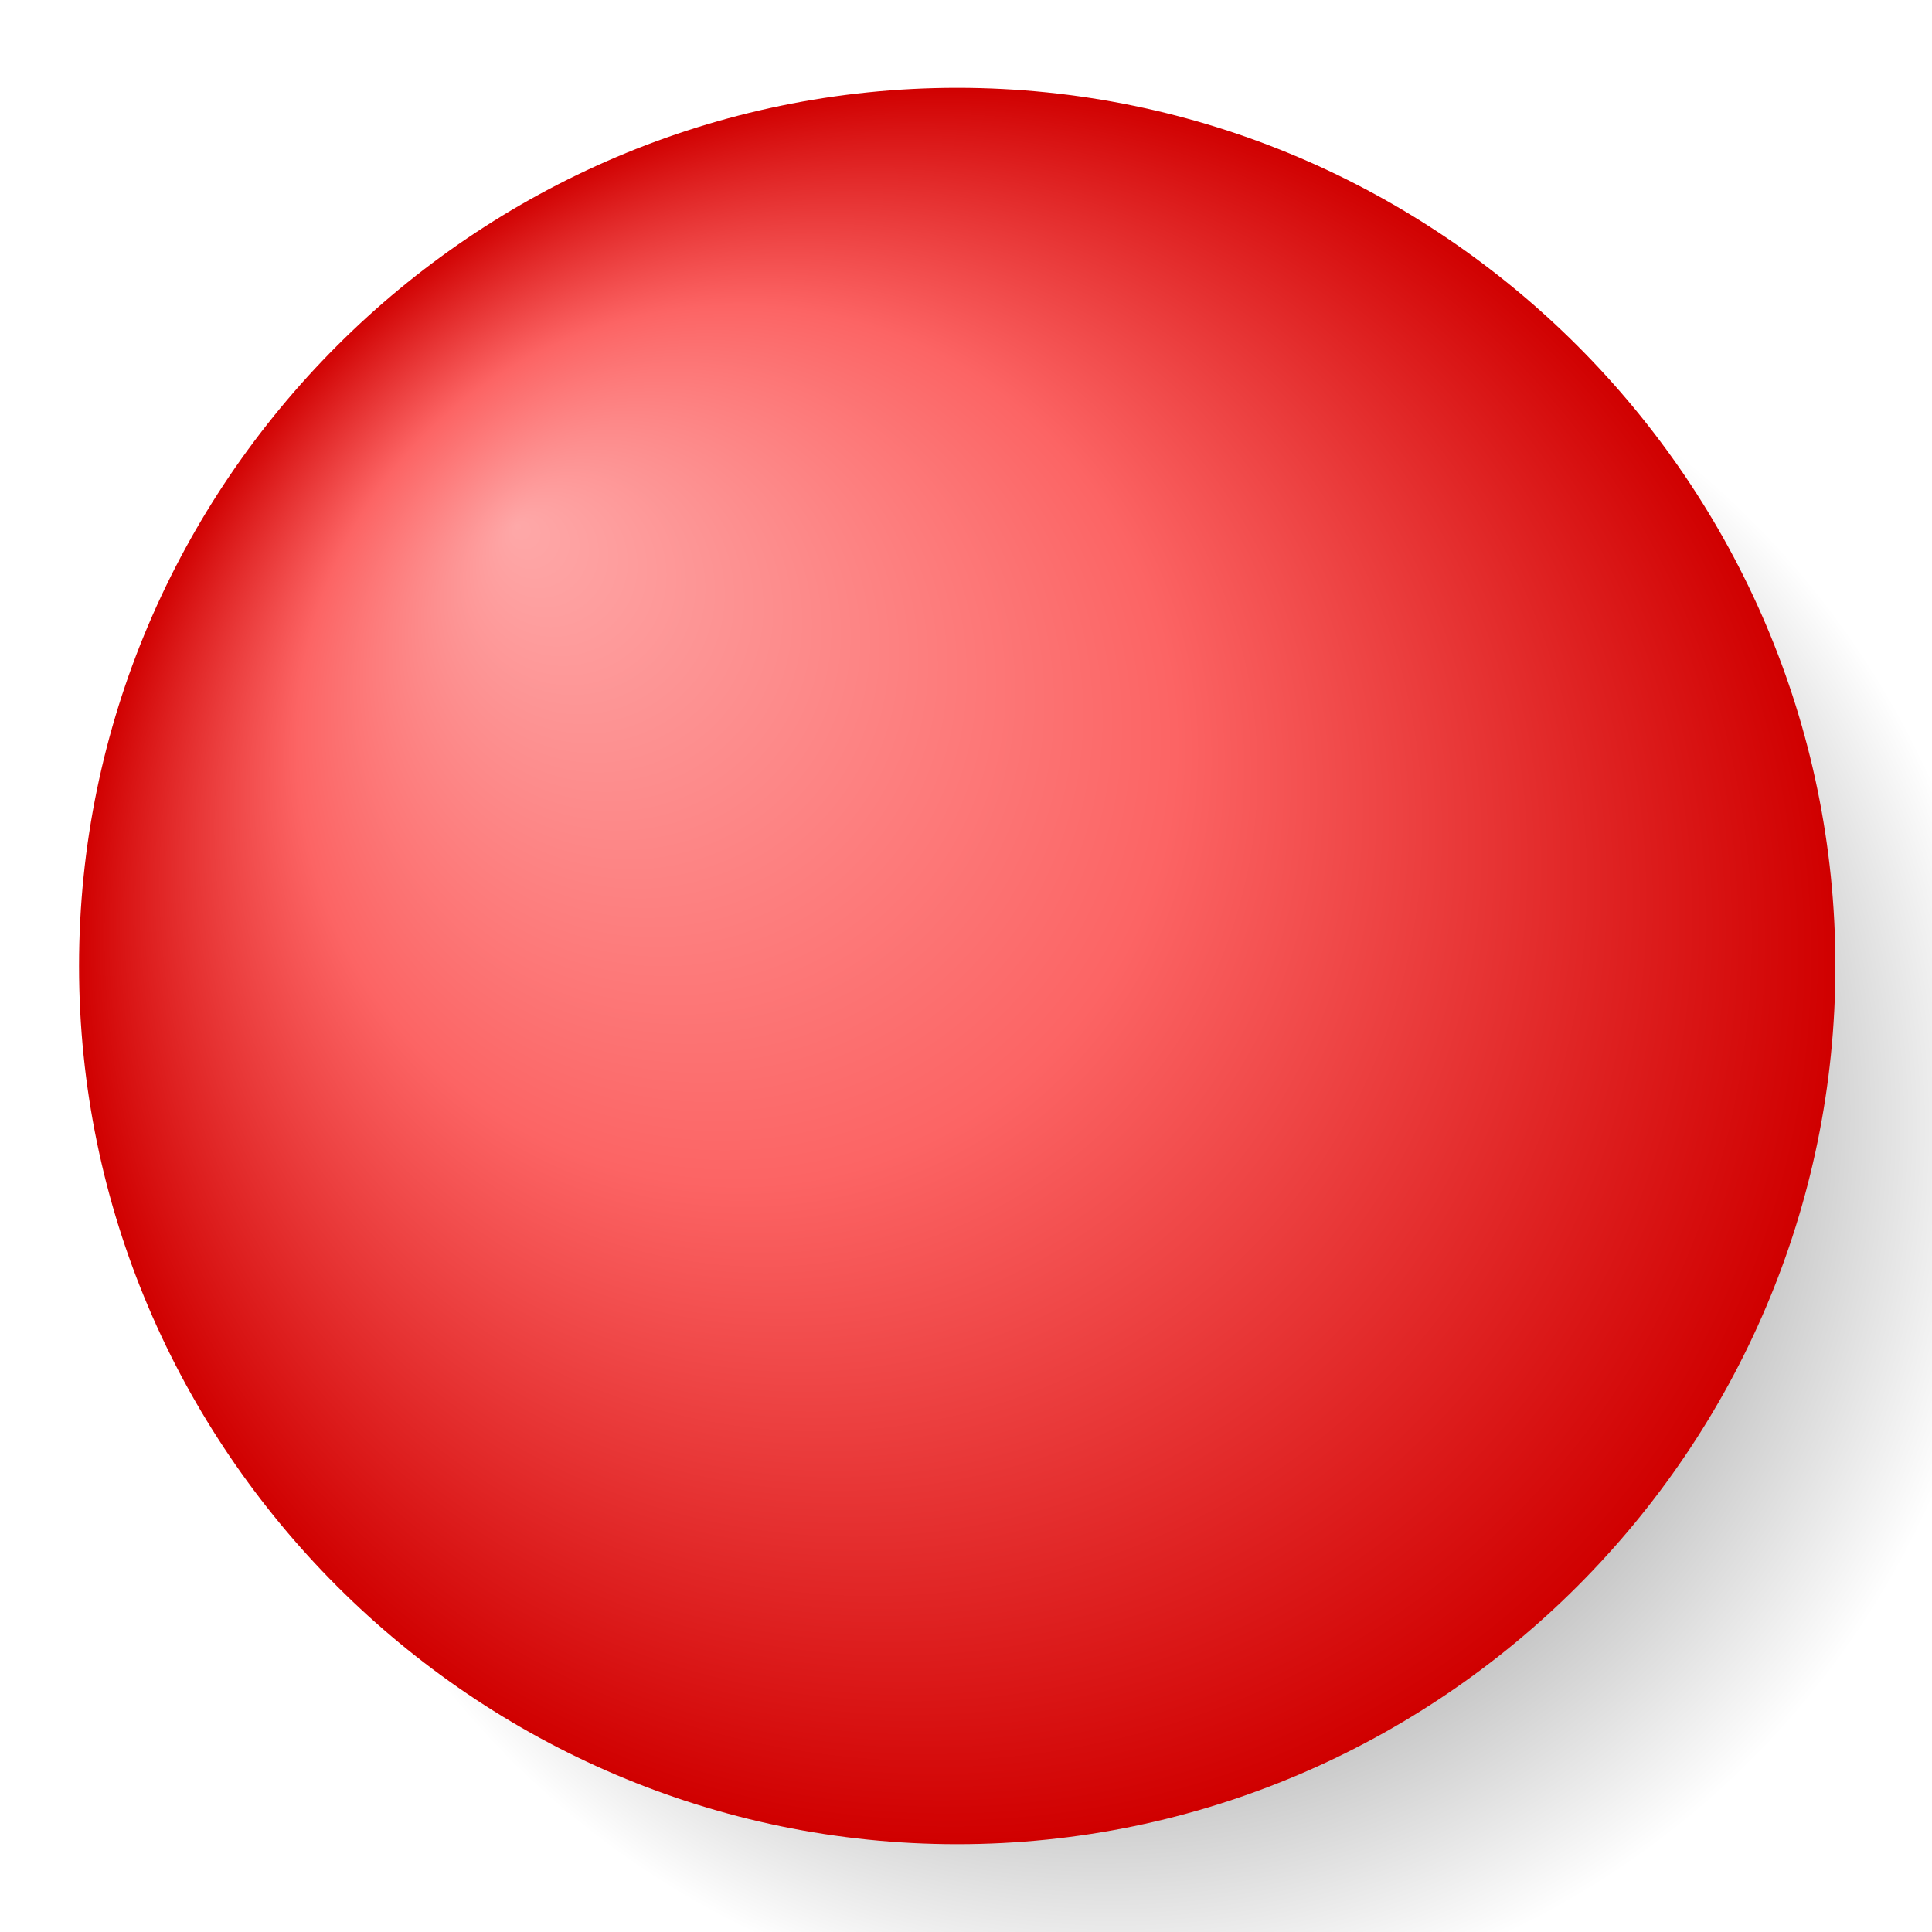 <?xml version="1.0" encoding="utf-8"?>
 <svg version="1.1" id="EntitySVG" xmlns="http://www.w3.org/2000/svg"
	viewBox="39 39 22 22">
	<radialGradient id="rg0" cx="-107.619" cy="-90.516" r="10.008" fx="-109.621" fy="-92.518"
		gradientTransform="matrix(1 0 0 1 159.5 142.5)" gradientUnits="userSpaceOnUse">
		<stop offset="0" stop-color="#000" />
		<stop offset="1" stop-color="#000" stop-opacity="0" />
	</radialGradient>
	<radialGradient id="rg1" cx="-109.619" cy="-92.516" r="10.008" fx="-114.623" fy="-97.52"
		gradientTransform="matrix(1 0 0 1 159.5 142.5)" gradientUnits="userSpaceOnUse">
		<stop offset="0" stop-color="#fea8a8" />
		<stop offset="0.5" stop-color="#fc6464" />
		<stop offset="1" stop-color="#d00000" />
	</radialGradient>
	<path fill="url(#rg0)" d="M61.9,52c0,5.5-4.5,10-10,10s-10-4.5-10-10s4.5-10,10-10S61.9,46.5,61.9,52z" />
	<path fill="url(#rg1)" d="M59.9,50c0,5.5-4.5,10-10,10s-10-4.5-10-10s4.5-10,10-10S59.9,44.5,59.9,50z" />
</svg>